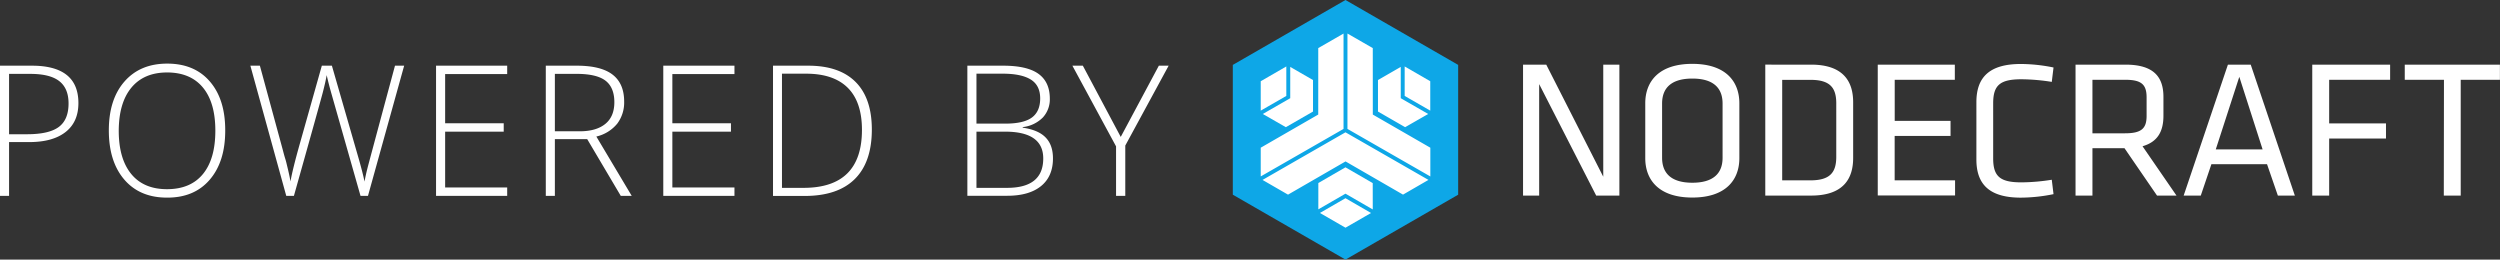 <svg xmlns="http://www.w3.org/2000/svg" viewBox="0 0 956.49 99.32"><rect x="0" y="0" width="956.49" height="99.32" fill="#333333" stroke="none"/><defs><style>.w{fill:#fff}</style></defs><g><path fill="#0ea7e7" d="M471.67 24.83L514.78 0l43.11 24.83v49.66l-43.11 24.83-43.11-24.83V24.83z"/><path d="M588.88 32.18v42.65h-6.17v-50.1h8.88l21.81 42.88V24.73h6.17v50.1h-8.87zM665.47 60.51c0 8.28-5.15 15.07-18 15.07s-18-6.79-18-15.07v-21c0-8.29 5.15-15.08 18-15.08s18 6.79 18 15.08zm-29.56-.15c0 6.12 3.73 9.55 11.57 9.55s11.57-3.43 11.57-9.55V39.61c0-6.12-3.73-9.55-11.57-9.55s-11.57 3.43-11.57 9.55zM692.92 24.73c12.26 0 16.09 6.39 16.09 14.37v21.36c0 8-3.83 14.37-16.09 14.37h-17.53v-50.1zM681.86 69h10.83c7.6 0 9.86-3.16 9.86-9V39.55c0-5.87-2.26-9-9.86-9h-10.83zM718.42 24.73h29.49v5.79h-23v15.72h21.36V52h-21.38v17H748v5.79h-29.58zM762.58 60.61c0 6.93 2.68 9.16 10.8 9.16a76.22 76.22 0 0011.62-1l.67 5.51a63.63 63.63 0 01-12.51 1.34c-12.15 0-17-5.21-17-14.6V39.08c0-9.39 4.84-14.6 17-14.6a63.63 63.63 0 0112.51 1.34l-.67 5.51a76.22 76.22 0 00-11.62-1c-8.12 0-10.8 2.23-10.8 9.16zM812.82 56.7h-12.26v18.13h-6.47v-50.1h19.11c10.76 0 14.52 4.66 14.52 12.34v7.22c0 5.94-2.18 10-8 11.66l13 18.88h-7.45zm.18-26.18h-12.44V51H813c6.17 0 8.28-1.73 8.28-6.62v-7.24c-.03-4.96-2.14-6.62-8.28-6.62zM878 74.83h-6.5l-4.14-12h-21.29l-4.06 12h-6.55l16.93-50.1h8.73zm-21.25-45.44l-9 27.76h17.91zM884.66 74.83v-50.1h29.79v5.79h-23.32v16.7h21.74V53h-21.74v21.83zM935.05 30.52h-15v-5.79h36.41v5.79h-15v44.31h-6.47zM535.92 25.6v11.97l10.5 6.04-8.82 5.05-10.39-5.98V30.62l8.71-5.02z" class="w"/><path d="M537.42 36.7V25.42l9.79 5.66v11.25l-9.79-5.63zM493.64 25.6v11.97l-10.5 6.04 8.82 5.05 10.39-5.98V30.62l-8.71-5.02z" class="w"/><path d="M492.14 36.7V25.42l-9.79 5.66v11.25l9.79-5.63zM514.77 74.1l10.44 6.03-.01-10.08-10.43-6.03-10.38 6V80.1l10.38-6z" class="w"/><path d="M514.77 75.83L505 81.48l9.78 5.64 9.77-5.63-9.78-5.66zM515.53 49.32l31.71 18.19v-11l-22.01-12.68-.01-25.43-9.69-5.57v36.49zM514.03 49.32V12.84l-9.67 5.56-.01 25.43-22 12.68V67.5l31.68-18.18zM514.78 50.62l-31.74 18.22 9.75 5.63 22.01-12.71 21.99 12.7 9.73-5.63-31.74-18.21zM30 39.44q0 7.22-4.91 11.07t-13.9 3.85H3.47v20.57H0v-49.8h12.2q17.8 0 17.8 14.31zM3.47 51.36h6.85q8.41 0 12.16-2.78t3.75-9q0-5.76-3.54-8.53t-11-2.78H3.47zM86.17 50q0 11.86-5.93 18.76t-16.35 6.85q-10.39 0-16.32-6.89t-5.93-18.83q0-11.88 6-18.72T64 24.34q10.42 0 16.32 6.87T86.17 50zm-40.74 0q0 10.7 4.76 16.54t13.7 5.84q9 0 13.75-5.79T82.39 50q0-10.76-4.75-16.5T64 27.72q-8.9 0-13.71 5.79T45.43 50zM140.79 74.93h-2.86L127 36.51q-1.36-4.74-2-7.77c-.36 2-.88 4.25-1.55 6.81s-4.33 15.7-11 39.38h-2.93l-13.73-49.8h3.64l8.73 32.09c.34 1.29.65 2.49 1 3.59s.56 2.14.8 3.1.45 1.9.65 2.8.37 1.8.53 2.7q.81-4.62 3.47-14.07l8.52-30.21h3.85l10 34.68q1.74 6 2.49 9.67.43-2.45 1.14-5.21t10.51-39.14h3.51zM194.05 74.93h-27.22v-49.8h27.22v3.2h-23.74v18.84h22.41v3.2h-22.41v21.36h23.74zM212.29 53.23v21.7h-3.47v-49.8h11.85q9.27 0 13.7 3.42t4.43 10.31a13.45 13.45 0 01-2.64 8.44 14.6 14.6 0 01-8 4.94l13.53 22.69h-4.19l-12.84-21.7zm0-3h9.51q6.3 0 9.77-2.81t3.48-8.29q0-5.68-3.41-8.28t-11.1-2.59h-8.25zM281 74.93h-27.23v-49.8H281v3.2h-23.76v18.84h22.42v3.2h-22.42v21.36H281zM333.56 49.55q0 12.54-6.57 19t-19.32 6.42h-11.92V25.13h13.46q11.93 0 18.14 6.23t6.21 18.19zm-3.78.14q0-10.69-5.43-16.1t-16-5.4h-9.17v43.68h8.25q22.35 0 22.35-22.18zM370.11 25.13h13.66q9.24 0 13.56 3.13t4.33 9.47a10.26 10.26 0 01-2.66 7.21 12.82 12.82 0 01-7.72 3.69v.21q6 .88 8.77 3.76c1.88 1.92 2.81 4.6 2.81 8 0 4.58-1.52 8.12-4.56 10.59s-7.36 3.71-12.95 3.71h-15.24zm3.48 22.17h11c4.67 0 8.08-.77 10.2-2.33s3.18-4 3.18-7.31-1.19-5.72-3.59-7.22-6-2.25-10.71-2.25h-10.08zm0 3.07v21.5h11.72q13.83 0 13.83-11.24 0-10.26-14.58-10.26zM428.79 52.38l14.58-27.25h3.75l-16.59 30.56v19.24H427V56l-16.71-30.87h4z" class="w"/></g></svg>